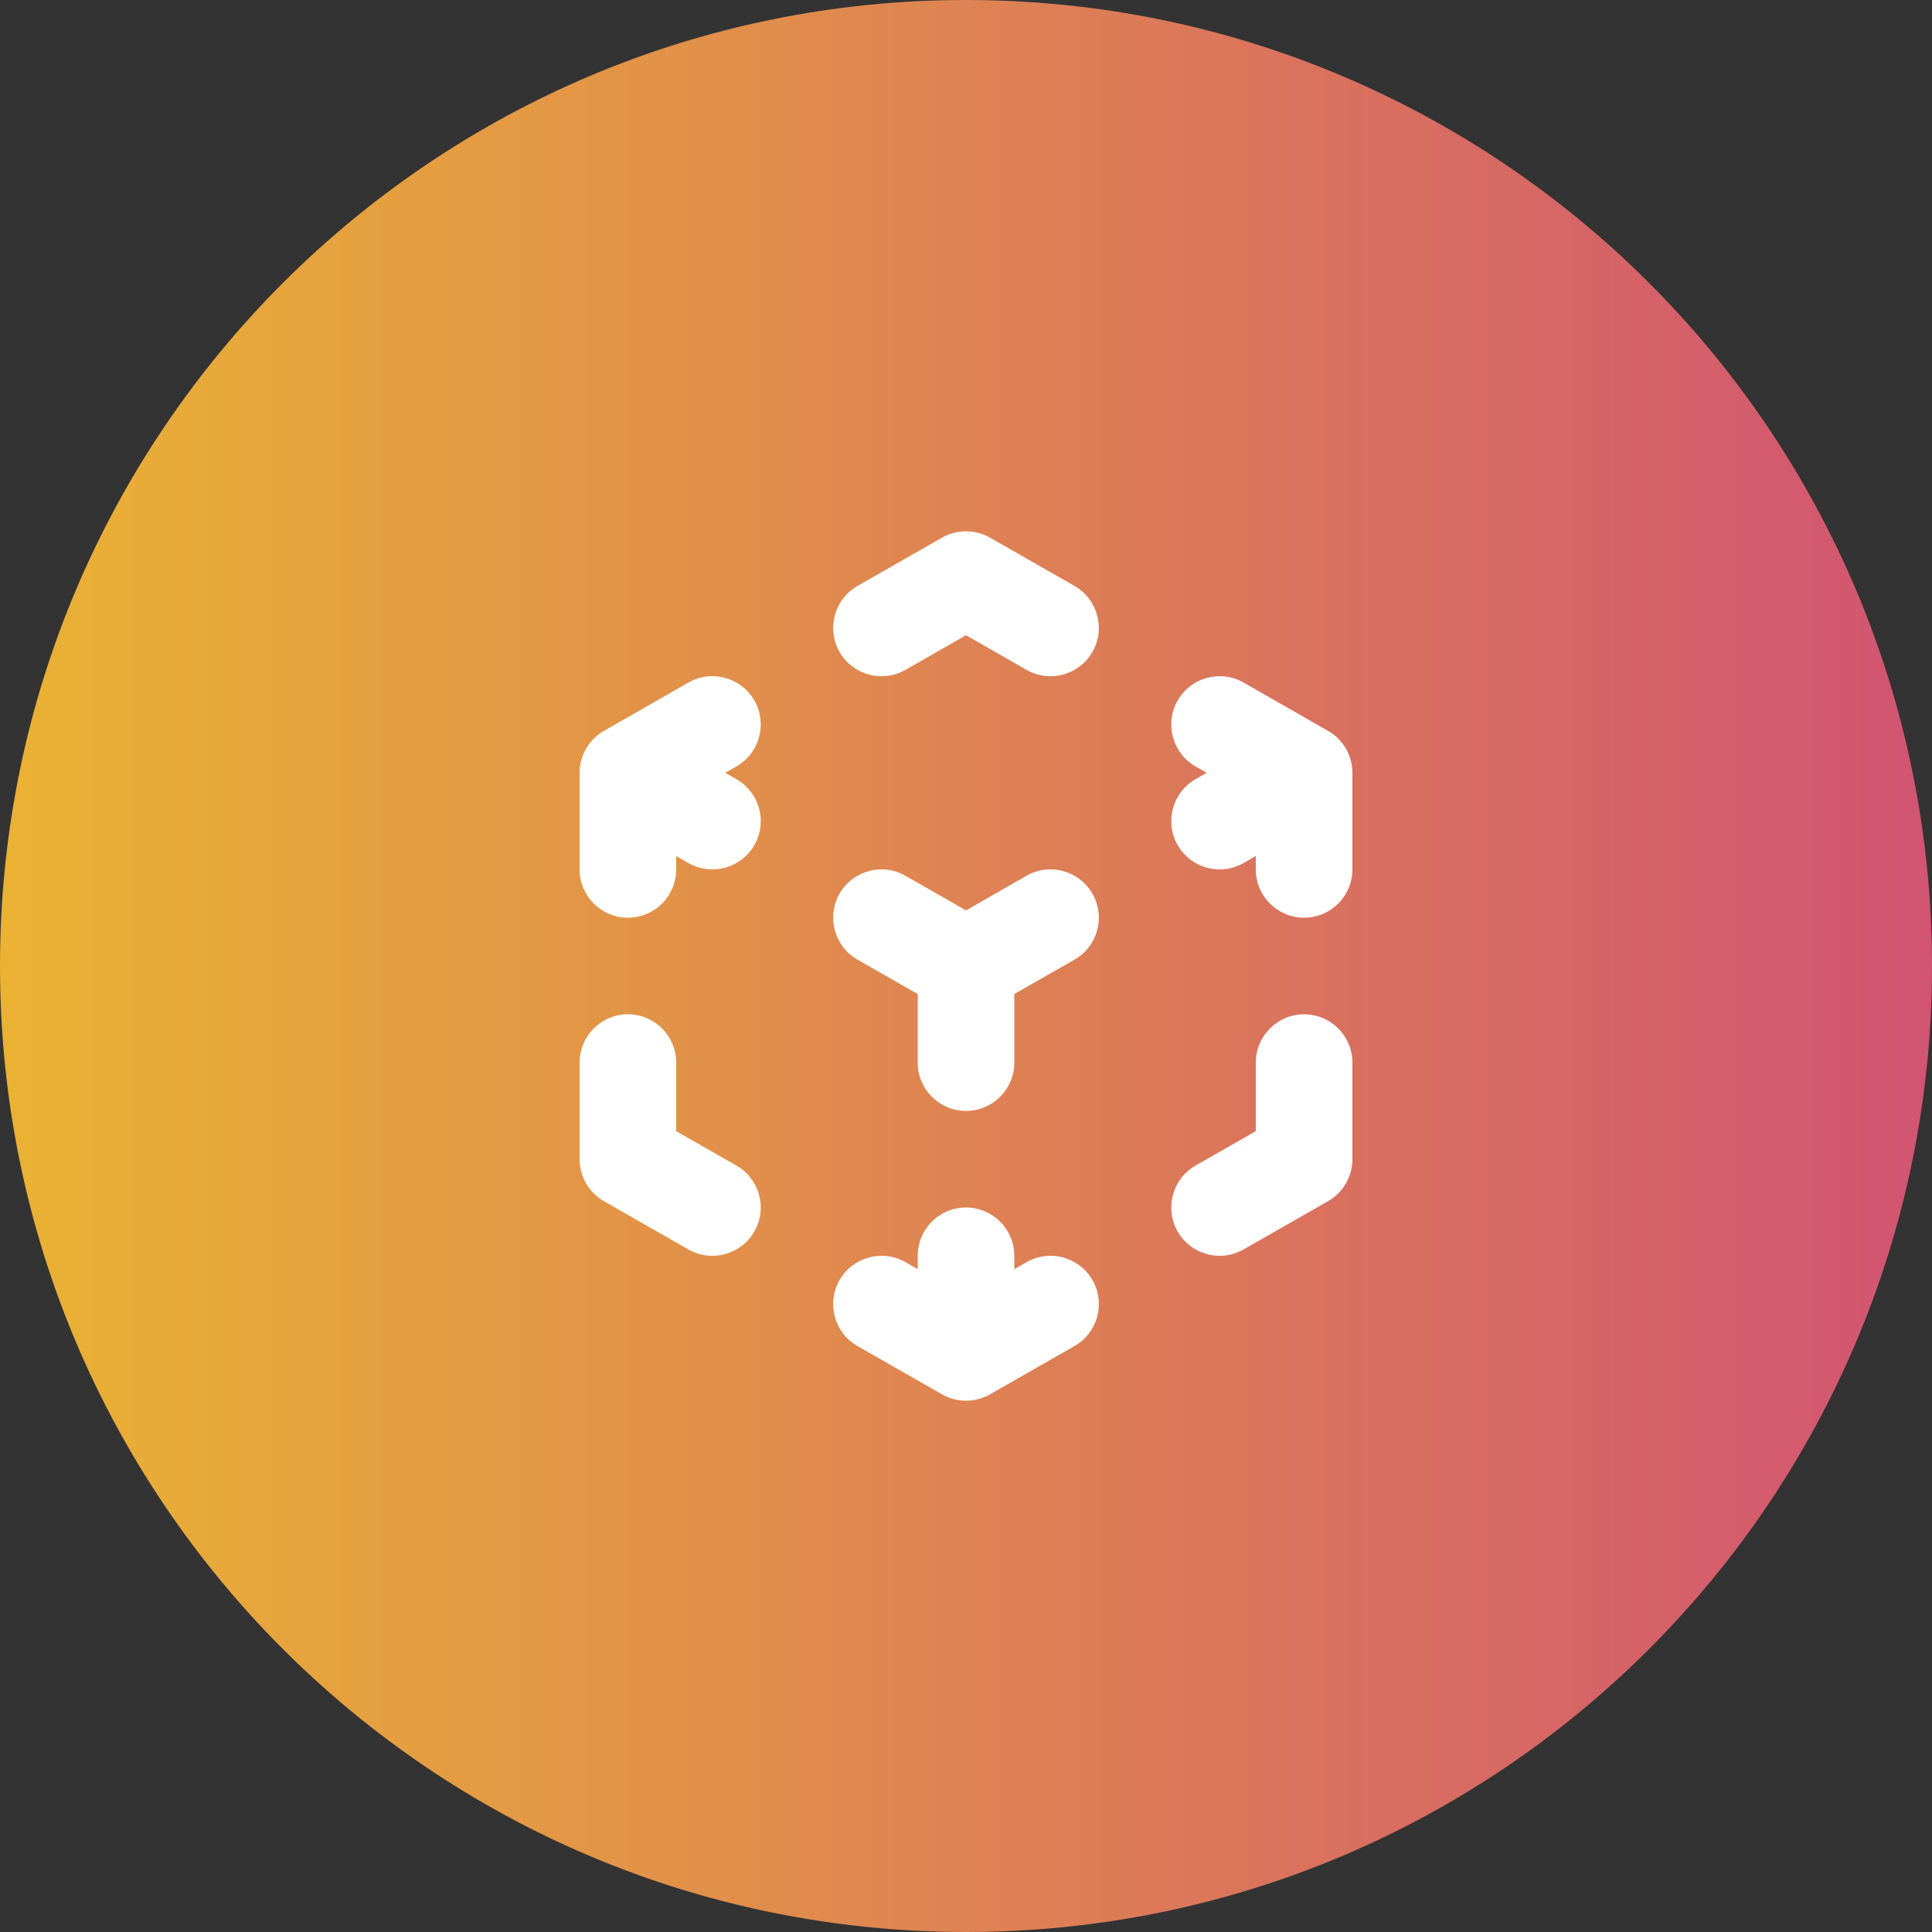 <svg width="32" height="32" viewBox="0 0 32 32" fill="none" xmlns="http://www.w3.org/2000/svg">
<rect x="0" y="0" width="32" height="32" fill="#333333" stroke="none"/>
<path d="M0 16C0 7.163 7.163 0 16 0V0C24.837 0 32 7.163 32 16V16C32 24.837 24.837 32 16 32V32C7.163 32 0 24.837 0 16V16Z" fill="url(#paint0_linear_202_17021)"/>
<path d="M15.603 8.905C15.849 8.765 16.151 8.765 16.397 8.905L17.797 9.705C18.18 9.925 18.314 10.413 18.095 10.797C17.875 11.181 17.387 11.314 17.003 11.095L16 10.521L14.997 11.095C14.613 11.314 14.125 11.181 13.905 10.797C13.686 10.413 13.819 9.925 14.203 9.705L15.603 8.905Z" fill="white"/>
<path d="M12.495 11.603C12.714 11.987 12.581 12.475 12.197 12.695L12.012 12.8L12.197 12.905C12.581 13.125 12.714 13.613 12.495 13.997C12.275 14.38 11.787 14.514 11.403 14.295L11.2 14.178V14.4C11.2 14.842 10.842 15.2 10.4 15.2C9.958 15.2 9.6 14.842 9.6 14.4V12.8C9.6 12.6 9.673 12.417 9.795 12.277C9.822 12.245 9.853 12.215 9.886 12.187C9.926 12.153 9.97 12.123 10.017 12.098L11.403 11.305C11.787 11.086 12.275 11.22 12.495 11.603Z" fill="white"/>
<path d="M19.505 11.603C19.725 11.22 20.213 11.086 20.597 11.305L21.983 12.098C22.03 12.123 22.074 12.153 22.114 12.187C22.289 12.334 22.4 12.554 22.4 12.8V14.4C22.4 14.842 22.042 15.2 21.6 15.2C21.158 15.2 20.8 14.842 20.8 14.4V14.178L20.597 14.295C20.213 14.514 19.725 14.38 19.505 13.997C19.286 13.613 19.419 13.125 19.803 12.905L19.988 12.8L19.803 12.695C19.419 12.475 19.286 11.987 19.505 11.603Z" fill="white"/>
<path d="M13.905 14.803C14.125 14.419 14.613 14.286 14.997 14.505L16 15.079L17.003 14.505C17.387 14.286 17.875 14.419 18.095 14.803C18.314 15.187 18.18 15.675 17.797 15.895L16.8 16.464V17.6C16.8 18.042 16.442 18.4 16 18.4C15.558 18.4 15.2 18.042 15.2 17.6V16.464L14.203 15.895C13.819 15.675 13.686 15.187 13.905 14.803Z" fill="white"/>
<path d="M10.4 16.8C10.842 16.8 11.2 17.158 11.2 17.6V18.736L12.197 19.305C12.581 19.525 12.714 20.013 12.495 20.397C12.275 20.78 11.787 20.914 11.403 20.695L10.003 19.895C9.754 19.752 9.6 19.487 9.6 19.2V17.6C9.6 17.158 9.958 16.8 10.4 16.8Z" fill="white"/>
<path d="M21.6 16.8C22.042 16.8 22.4 17.158 22.4 17.6V19.2C22.4 19.487 22.246 19.752 21.997 19.895L20.597 20.695C20.213 20.914 19.725 20.78 19.505 20.397C19.286 20.013 19.419 19.525 19.803 19.305L20.8 18.736V17.6C20.8 17.158 21.158 16.8 21.6 16.8Z" fill="white"/>
<path d="M13.905 21.203C14.125 20.82 14.613 20.686 14.997 20.905L15.2 21.021V20.8C15.2 20.358 15.558 20 16 20C16.442 20 16.8 20.358 16.8 20.8V21.021L17.003 20.905C17.387 20.686 17.875 20.82 18.095 21.203C18.314 21.587 18.18 22.075 17.797 22.295L16.409 23.088C16.289 23.159 16.149 23.2 16 23.2C15.851 23.2 15.711 23.159 15.591 23.088L14.203 22.295C13.819 22.075 13.686 21.587 13.905 21.203Z" fill="white"/>
<defs>
<linearGradient id="paint0_linear_202_17021" x1="0" y1="16" x2="32" y2="16" gradientUnits="userSpaceOnUse">
<stop stop-color="#EAB233"/>
<stop offset="1" stop-color="#D25472"/>
</linearGradient>
</defs>
</svg>
